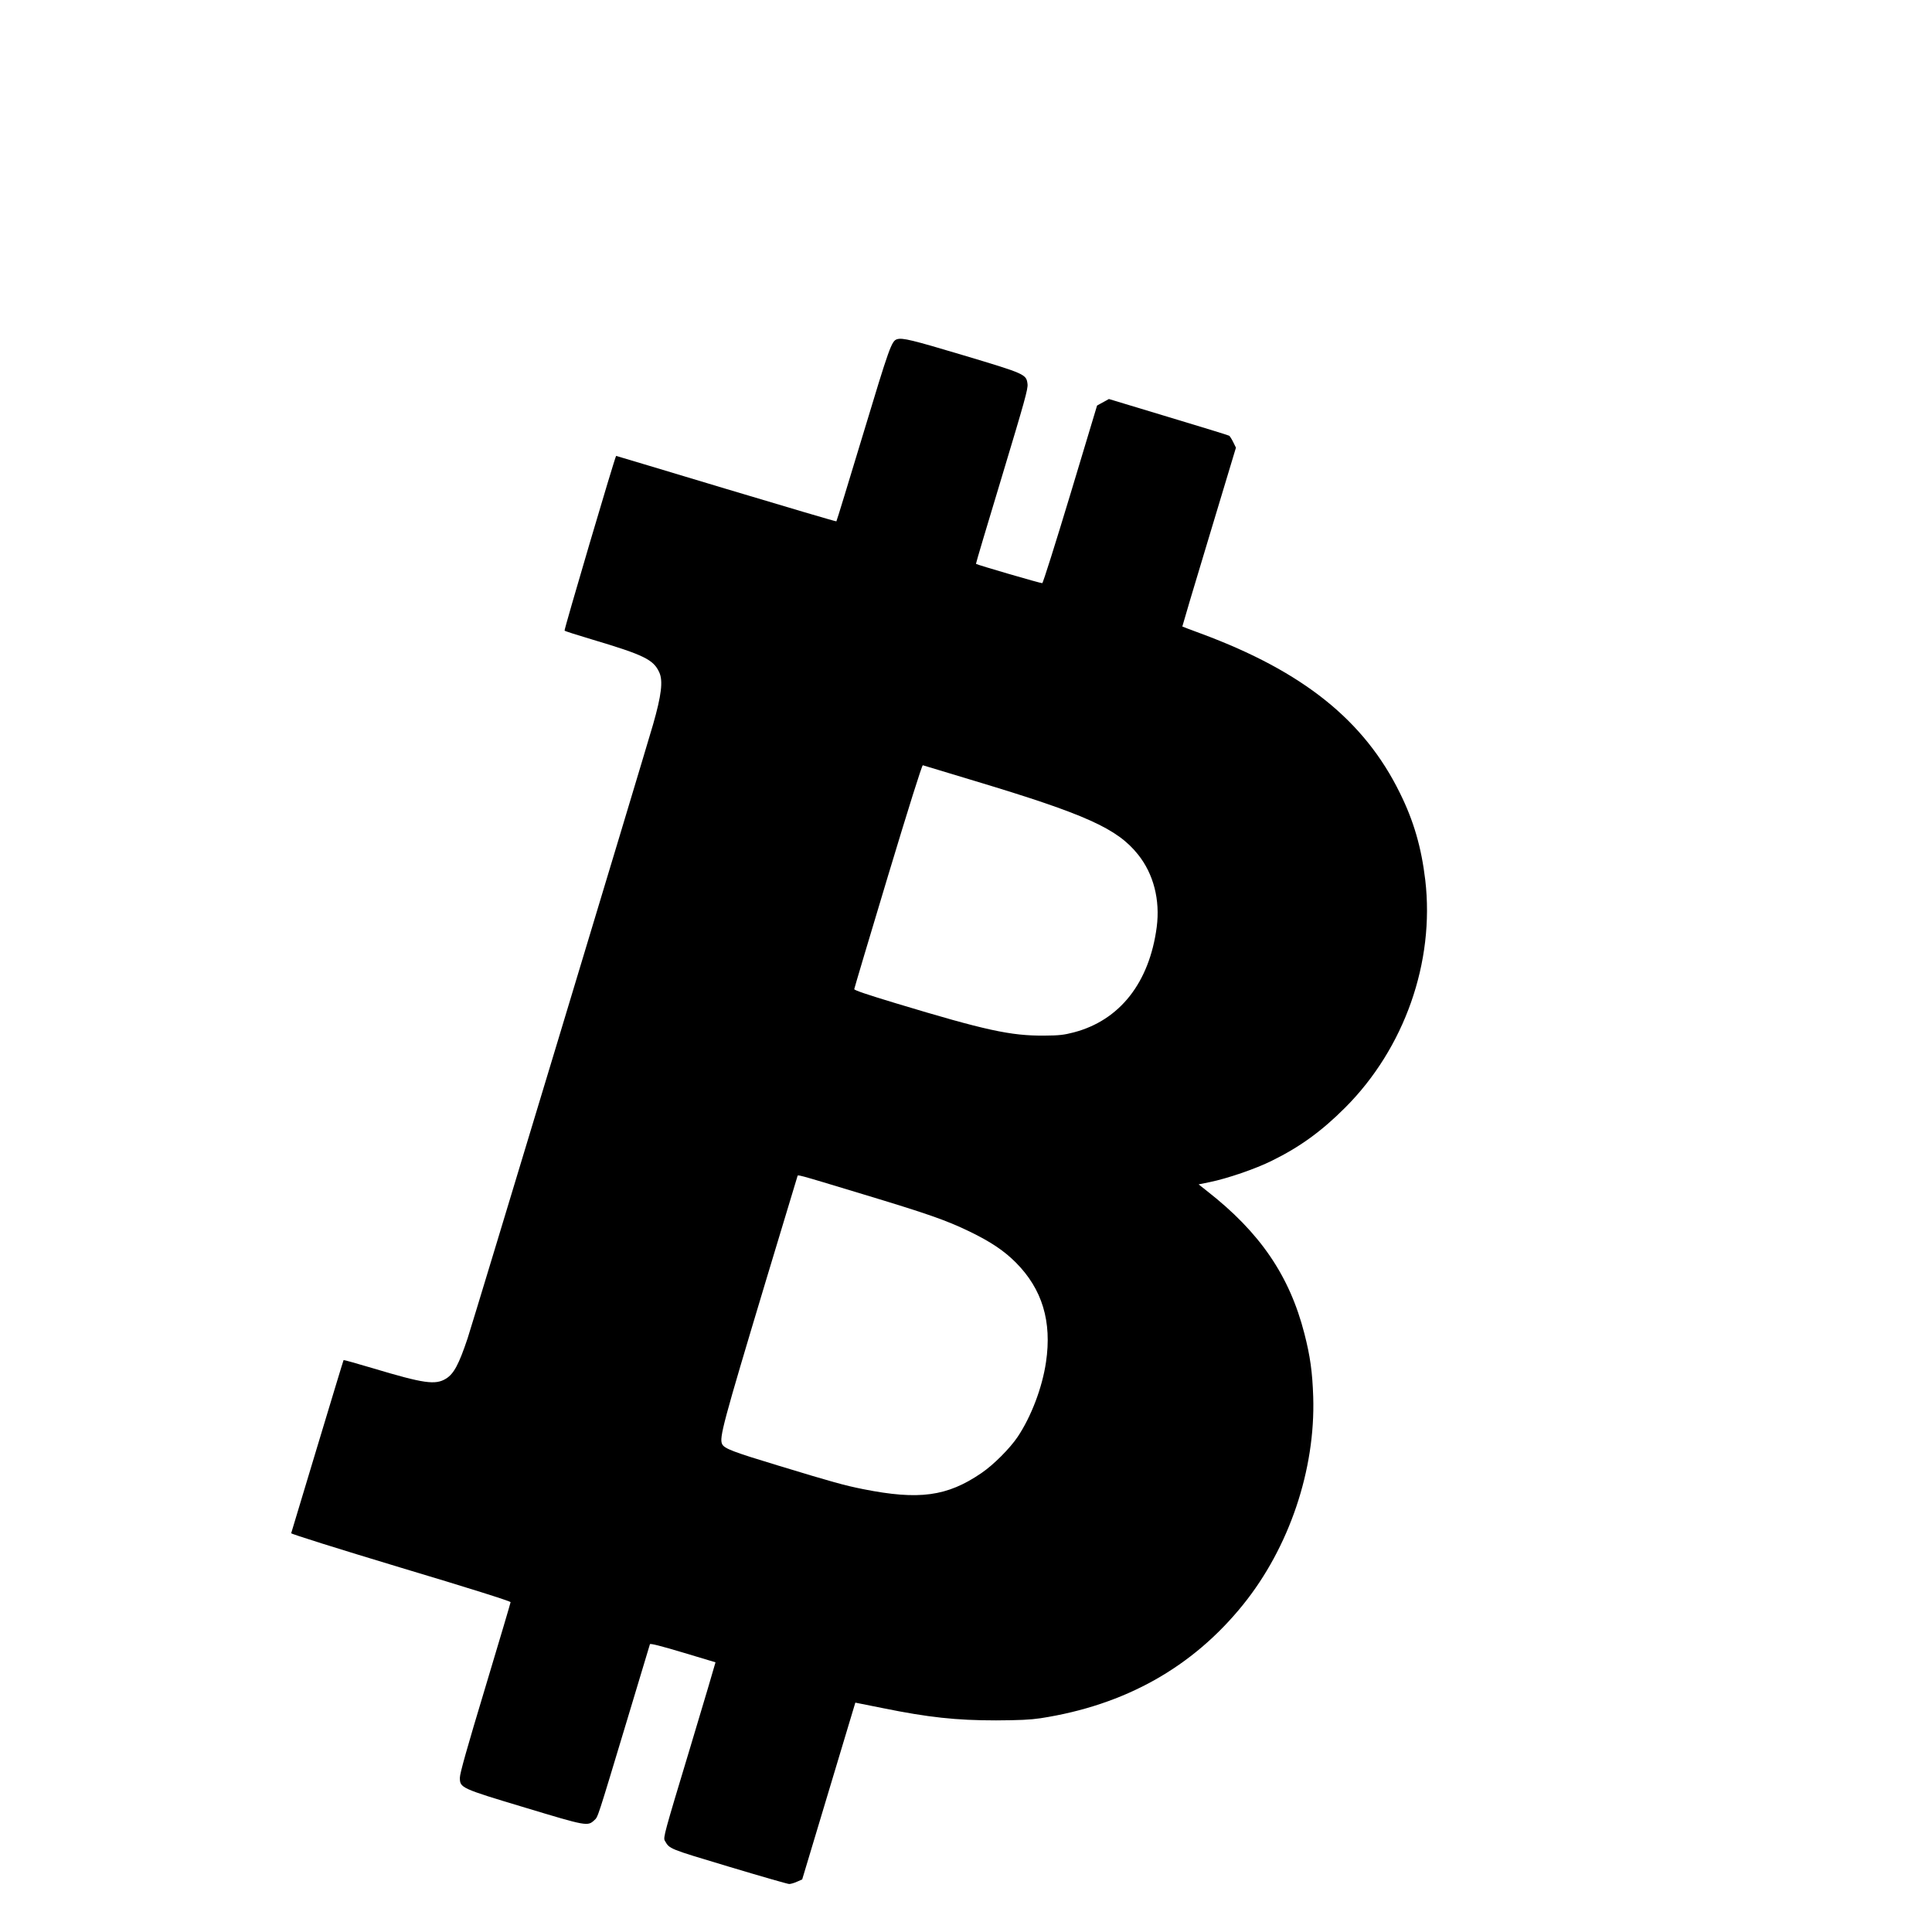 <?xml version="1.0" encoding="UTF-8" standalone="no"?>
<!-- Created with Inkscape (http://www.inkscape.org/) -->

<svg
   xmlns:dc="http://purl.org/dc/elements/1.1/"
   xmlns:cc="http://creativecommons.org/ns#"
   xmlns:rdf="http://www.w3.org/1999/02/22-rdf-syntax-ns#"
   xmlns:svg="http://www.w3.org/2000/svg"
   xmlns="http://www.w3.org/2000/svg"
   xmlns:xlink="http://www.w3.org/1999/xlink"
   xmlns:sodipodi="http://sodipodi.sourceforge.net/DTD/sodipodi-0.dtd"
   xmlns:inkscape="http://www.inkscape.org/namespaces/inkscape"
   width="32"
   height="32"
   viewBox="0 0 32 32"
   version="1.1"
   id="svg5216"
   inkscape:version="0.92.4 (5da689c313, 2019-01-14)"
   sodipodi:docname="bank_32.svg">
  <defs
     id="defs5210">
    <linearGradient
       id="linearGradient20061">
      <stop
         id="stop20063"
         offset="0"
         style="stop-color:#5f5f5f;stop-opacity:1" />
      <stop
         id="stop20065"
         offset="1"
         style="stop-color:#ffffff;stop-opacity:1" />
    </linearGradient>
    <linearGradient
       gradientUnits="userSpaceOnUse"
       xlink:href="#linearGradient20061"
       id="linearGradient20067"
       y2="367.57"
       x2="153.149"
       y1="355.187"
       x1="153.149" />
    <linearGradient
       gradientUnits="userSpaceOnUse"
       xlink:href="#linearGradient20061"
       id="linearGradient20069"
       y2="393.975"
       x2="158.833"
       y1="387.776"
       x1="158.833" />
    <linearGradient
       gradientUnits="userSpaceOnUse"
       xlink:href="#linearGradient20061"
       id="linearGradient20071"
       y2="431.21"
       x2="166.602"
       y1="418.827"
       x1="166.602" />
    <linearGradient
       gradientUnits="userSpaceOnUse"
       xlink:href="#linearGradient20061"
       id="linearGradient20073"
       y2="465.617"
       x2="180.571"
       y1="453.234"
       x1="180.571" />
    <linearGradient
       gradientUnits="userSpaceOnUse"
       xlink:href="#linearGradient20061"
       id="linearGradient20075"
       y2="500.282"
       x2="180.571"
       y1="486.865"
       x1="180.571" />
    <linearGradient
       gradientUnits="userSpaceOnUse"
       xlink:href="#linearGradient20061"
       id="linearGradient20077"
       y2="533.396"
       x2="186.744"
       y1="523.083"
       x1="186.705" />
    <linearGradient
       gradientUnits="userSpaceOnUse"
       xlink:href="#linearGradient20061"
       id="linearGradient20079"
       y2="573.235"
       x2="205.595"
       y1="559.818"
       x1="205.308" />
    <linearGradient
       gradientUnits="userSpaceOnUse"
       xlink:href="#linearGradient20061"
       id="linearGradient20081"
       y2="614.627"
       x2="221.216"
       y1="595.518"
       x1="221.216" />
    <linearGradient
       gradientUnits="userSpaceOnUse"
       xlink:href="#linearGradient20061"
       id="linearGradient20083"
       y2="690.719"
       x2="226.686"
       y1="707.241"
       x1="227.046" />
    <linearGradient
       gradientUnits="userSpaceOnUse"
       xlink:href="#linearGradient20061"
       id="linearGradient20085"
       y2="745.046"
       x2="257.664"
       y1="762.457"
       x1="257.664" />
    <linearGradient
       gradientUnits="userSpaceOnUse"
       xlink:href="#linearGradient20061"
       id="linearGradient20087"
       y2="798.338"
       x2="256.78"
       y1="815.711"
       x1="257.417" />
    <linearGradient
       gradientUnits="userSpaceOnUse"
       xlink:href="#linearGradient20061"
       id="linearGradient20089"
       y2="860.105"
       x2="281.279"
       y1="881.563"
       x1="281.279" />
    <linearGradient
       gradientUnits="userSpaceOnUse"
       xlink:href="#linearGradient20061"
       id="linearGradient20091"
       y2="924.73"
       x2="280.503"
       y1="957.513"
       x1="280.874" />
    <linearGradient
       gradientUnits="userSpaceOnUse"
       xlink:href="#linearGradient20061"
       id="linearGradient20093"
       y2="1009.549"
       x2="309.456"
       y1="1029.29"
       x1="311.739" />
    <linearGradient
       gradientUnits="userSpaceOnUse"
       xlink:href="#linearGradient20061"
       id="linearGradient20101"
       y2="644.154"
       x2="218.467"
       y1="659.641"
       x1="219.271" />
    <linearGradient
       gradientTransform="translate(79.813,-124.835)"
       gradientUnits="userSpaceOnUse"
       xlink:href="#linearGradient20061"
       id="linearGradient28902"
       y2="367.57"
       x2="153.149"
       y1="355.187"
       x1="153.149" />
    <linearGradient
       gradientTransform="translate(79.813,-124.835)"
       gradientUnits="userSpaceOnUse"
       xlink:href="#linearGradient20061"
       id="linearGradient28906"
       y2="400.166"
       x2="159.168"
       y1="390.455"
       x1="158.833" />
    <linearGradient
       gradientTransform="translate(79.813,-124.835)"
       gradientUnits="userSpaceOnUse"
       xlink:href="#linearGradient20061"
       id="linearGradient28910"
       y2="431.21"
       x2="166.602"
       y1="418.827"
       x1="166.602" />
    <linearGradient
       gradientTransform="translate(79.813,-124.835)"
       gradientUnits="userSpaceOnUse"
       xlink:href="#linearGradient20061"
       id="linearGradient28914"
       y2="465.617"
       x2="180.571"
       y1="453.234"
       x1="180.571" />
    <linearGradient
       gradientTransform="translate(79.813,-124.835)"
       gradientUnits="userSpaceOnUse"
       xlink:href="#linearGradient20061"
       id="linearGradient28918"
       y2="500.282"
       x2="180.571"
       y1="486.865"
       x1="180.571" />
    <linearGradient
       gradientTransform="translate(79.813,-124.835)"
       gradientUnits="userSpaceOnUse"
       xlink:href="#linearGradient20061"
       id="linearGradient28923"
       y2="533.396"
       x2="186.744"
       y1="523.083"
       x1="186.705" />
    <linearGradient
       gradientTransform="translate(79.813,-124.835)"
       gradientUnits="userSpaceOnUse"
       xlink:href="#linearGradient20061"
       id="linearGradient28926"
       y2="573.235"
       x2="205.595"
       y1="559.818"
       x1="205.308" />
    <linearGradient
       gradientTransform="translate(79.813,-124.835)"
       gradientUnits="userSpaceOnUse"
       xlink:href="#linearGradient20061"
       id="linearGradient28930"
       y2="614.627"
       x2="221.216"
       y1="595.518"
       x1="221.216" />
    <linearGradient
       gradientTransform="translate(79.813,-124.835)"
       gradientUnits="userSpaceOnUse"
       xlink:href="#linearGradient20061"
       id="linearGradient28935"
       y2="644.154"
       x2="218.467"
       y1="659.641"
       x1="219.271" />
    <linearGradient
       gradientTransform="translate(79.813,-125.819)"
       gradientUnits="userSpaceOnUse"
       xlink:href="#linearGradient20061"
       id="linearGradient28938"
       y2="690.719"
       x2="226.686"
       y1="707.241"
       x1="227.046" />
    <linearGradient
       gradientTransform="translate(79.813,-124.835)"
       gradientUnits="userSpaceOnUse"
       xlink:href="#linearGradient20061"
       id="linearGradient28942"
       y2="745.046"
       x2="257.664"
       y1="762.457"
       x1="257.664" />
    <linearGradient
       gradientTransform="translate(79.813,-124.835)"
       gradientUnits="userSpaceOnUse"
       xlink:href="#linearGradient20061"
       id="linearGradient28947"
       y2="798.338"
       x2="256.78"
       y1="815.711"
       x1="257.417" />
    <linearGradient
       gradientTransform="translate(79.813,-124.835)"
       gradientUnits="userSpaceOnUse"
       xlink:href="#linearGradient20061"
       id="linearGradient28950"
       y2="863.259"
       x2="280.491"
       y1="877.621"
       x1="281.279" />
    <linearGradient
       gradientTransform="translate(79.813,-124.835)"
       gradientUnits="userSpaceOnUse"
       xlink:href="#linearGradient20061"
       id="linearGradient28955"
       y2="930.679"
       x2="278.123"
       y1="946.834"
       x1="278.896" />
    <linearGradient
       gradientTransform="translate(79.813,-124.835)"
       gradientUnits="userSpaceOnUse"
       xlink:href="#linearGradient20061"
       id="linearGradient28959"
       y2="985.895"
       x2="306.302"
       y1="1037.007"
       x1="311.516" />
    <linearGradient
       gradientTransform="translate(79.813,-124.835)"
       gradientUnits="userSpaceOnUse"
       xlink:href="#linearGradient20061"
       id="linearGradient2290"
       y2="854.808"
       x2="280.491"
       y1="877.621"
       x1="281.279" />
    <linearGradient
       gradientTransform="translate(79.813,-124.835)"
       gradientUnits="userSpaceOnUse"
       xlink:href="#linearGradient20061"
       id="linearGradient2296"
       y2="636.083"
       x2="218.702"
       y1="655.943"
       x1="218.702" />
    <linearGradient
       gradientTransform="translate(-31.258,-191.828)"
       gradientUnits="userSpaceOnUse"
       xlink:href="#linearGradient20061"
       id="linearGradient2339"
       y2="745.046"
       x2="257.664"
       y1="762.457"
       x1="257.664" />
    <linearGradient
       gradientTransform="translate(-31.258,-191.828)"
       gradientUnits="userSpaceOnUse"
       xlink:href="#linearGradient20061"
       id="linearGradient2345"
       y2="367.57"
       x2="153.149"
       y1="355.187"
       x1="153.149" />
    <linearGradient
       gradientTransform="translate(-31.258,-191.828)"
       gradientUnits="userSpaceOnUse"
       xlink:href="#linearGradient20061"
       id="linearGradient2349"
       y2="400.166"
       x2="159.168"
       y1="390.455"
       x1="158.833" />
    <linearGradient
       gradientTransform="translate(-31.258,-191.828)"
       gradientUnits="userSpaceOnUse"
       xlink:href="#linearGradient20061"
       id="linearGradient2353"
       y2="431.21"
       x2="166.602"
       y1="418.827"
       x1="166.602" />
    <linearGradient
       gradientTransform="translate(-31.258,-191.828)"
       gradientUnits="userSpaceOnUse"
       xlink:href="#linearGradient20061"
       id="linearGradient2357"
       y2="465.617"
       x2="180.571"
       y1="453.234"
       x1="180.571" />
    <linearGradient
       gradientTransform="translate(-31.258,-191.828)"
       gradientUnits="userSpaceOnUse"
       xlink:href="#linearGradient20061"
       id="linearGradient2361"
       y2="500.282"
       x2="180.571"
       y1="486.865"
       x1="180.571" />
    <linearGradient
       gradientTransform="translate(-31.258,-191.828)"
       gradientUnits="userSpaceOnUse"
       xlink:href="#linearGradient20061"
       id="linearGradient2366"
       y2="533.396"
       x2="186.744"
       y1="523.083"
       x1="186.705" />
    <linearGradient
       gradientTransform="translate(-31.258,-191.828)"
       gradientUnits="userSpaceOnUse"
       xlink:href="#linearGradient20061"
       id="linearGradient2369"
       y2="573.235"
       x2="205.595"
       y1="559.818"
       x1="205.308" />
    <linearGradient
       gradientTransform="translate(-31.258,-191.828)"
       gradientUnits="userSpaceOnUse"
       xlink:href="#linearGradient20061"
       id="linearGradient2373"
       y2="614.627"
       x2="221.216"
       y1="595.518"
       x1="221.216" />
    <linearGradient
       gradientTransform="translate(-31.258,-191.828)"
       gradientUnits="userSpaceOnUse"
       xlink:href="#linearGradient20061"
       id="linearGradient2378"
       y2="636.083"
       x2="218.702"
       y1="655.943"
       x1="218.702" />
    <linearGradient
       gradientTransform="translate(-31.258,-192.812)"
       gradientUnits="userSpaceOnUse"
       xlink:href="#linearGradient20061"
       id="linearGradient2381"
       y2="690.719"
       x2="226.686"
       y1="707.241"
       x1="227.046" />
    <linearGradient
       gradientTransform="translate(-31.258,-191.828)"
       gradientUnits="userSpaceOnUse"
       xlink:href="#linearGradient20061"
       id="linearGradient2387"
       y2="798.338"
       x2="256.78"
       y1="815.711"
       x1="257.417" />
    <linearGradient
       gradientTransform="translate(-31.258,-191.828)"
       gradientUnits="userSpaceOnUse"
       xlink:href="#linearGradient20061"
       id="linearGradient2390"
       y2="854.808"
       x2="280.491"
       y1="877.621"
       x1="281.279" />
    <linearGradient
       gradientTransform="translate(-31.258,-191.828)"
       gradientUnits="userSpaceOnUse"
       xlink:href="#linearGradient20061"
       id="linearGradient2395"
       y2="930.679"
       x2="278.123"
       y1="946.834"
       x1="278.896" />
    <linearGradient
       gradientTransform="translate(-31.258,-191.828)"
       gradientUnits="userSpaceOnUse"
       xlink:href="#linearGradient20061"
       id="linearGradient2399"
       y2="985.895"
       x2="306.302"
       y1="1037.007"
       x1="311.516" />
  </defs>
  <sodipodi:namedview
     id="base"
     pagecolor="#ffffff"
     bordercolor="#666666"
     borderopacity="1.0"
     inkscape:pageopacity="0.0"
     inkscape:pageshadow="2"
     inkscape:zoom="3.959798"
     inkscape:cx="-62.760838"
     inkscape:cy="0.48856338"
     inkscape:document-units="px"
     inkscape:current-layer="layer1"
     showgrid="false"
     inkscape:window-width="1920"
     inkscape:window-height="1016"
     inkscape:window-x="0"
     inkscape:window-y="27"
     inkscape:window-maximized="1"
     scale-x="0.8"
     fit-margin-top="0"
     fit-margin-left="0"
     fit-margin-right="0"
     fit-margin-bottom="0"
     units="px" />
  <g
     inkscape:label="Layer 1"
     inkscape:groupmode="layer"
     id="layer1"
     transform="translate(-81.839,-94.081)">
    <g
       style="fill:#000000;stroke:none"
       transform="matrix(0.002,0,0,-0.002,86.656,125.286)"
       id="g10611">
      <path
         inkscape:connector-curvature="0"
         d="m 5020,12793 c -45,-14 -64,-68 -280,-784 -120,-396 -219,-722 -222,-724 -2,-3 -413,119 -914,269 -500,151 -910,273 -910,273 -11,-12 -433,-1442 -427,-1447 4,-5 109,-38 233,-75 425,-127 503,-165 551,-270 33,-71 18,-191 -51,-432 -106,-363 -1491,-4948 -1536,-5084 -72,-215 -114,-294 -179,-334 -88,-54 -181,-41 -608,87 -130,39 -239,69 -240,67 -2,-2 -99,-323 -217,-714 C 103,3235 5,2910 3,2905 c -2,-6 383,-127 907,-285 565,-169 910,-278 910,-286 0,-6 -95,-325 -210,-708 -151,-500 -210,-710 -210,-745 0,-85 6,-88 542,-249 507,-153 516,-155 571,-104 32,30 20,-5 277,847 99,330 182,605 184,611 3,8 96,-16 273,-69 147,-44 269,-81 270,-81 1,-1 -96,-328 -216,-727 -207,-685 -218,-725 -204,-750 41,-70 26,-64 529,-215 263,-79 489,-144 501,-144 12,0 41,8 65,19 l 43,19 220,732 220,732 30,-6 c 16,-3 107,-21 200,-40 374,-76 605,-101 935,-101 192,1 283,5 370,18 698,108 1257,421 1676,940 383,475 600,1119 581,1722 -7,207 -25,336 -73,523 -123,480 -368,839 -808,1182 l -68,54 93,19 c 143,29 380,110 514,177 232,114 411,244 606,439 492,492 743,1206 664,1885 -32,269 -95,489 -210,721 -295,601 -802,1007 -1646,1320 -85,31 -155,58 -156,59 -1,1 98,335 221,741 l 223,740 -23,47 c -13,26 -28,49 -33,52 -5,4 -231,73 -503,155 l -493,149 -49,-27 -49,-27 -221,-734 c -122,-403 -226,-735 -233,-737 -9,-3 -541,152 -549,160 -2,1 95,327 215,723 188,624 217,726 212,766 -10,81 -16,84 -534,239 -421,126 -502,146 -547,132 z m 641,-3657 c 924,-278 1183,-395 1355,-610 129,-161 184,-376 155,-601 -61,-461 -306,-772 -686,-872 -84,-22 -123,-26 -245,-27 -279,-2 -485,43 -1230,268 -238,72 -345,108 -344,117 1,8 126,429 279,936 171,567 282,920 289,918 6,-2 198,-60 427,-129 z M 4733,5714 c 536,-162 690,-215 885,-309 178,-86 288,-160 386,-258 219,-220 300,-488 250,-825 -31,-211 -122,-450 -234,-618 -66,-98 -201,-233 -301,-301 -284,-194 -517,-225 -979,-133 -159,32 -242,55 -706,196 -373,113 -444,140 -462,177 -25,52 5,164 362,1352 141,468 259,856 261,864 6,17 -34,28 538,-145 z"
         id="path10609" />
    </g>
  </g>
</svg>
